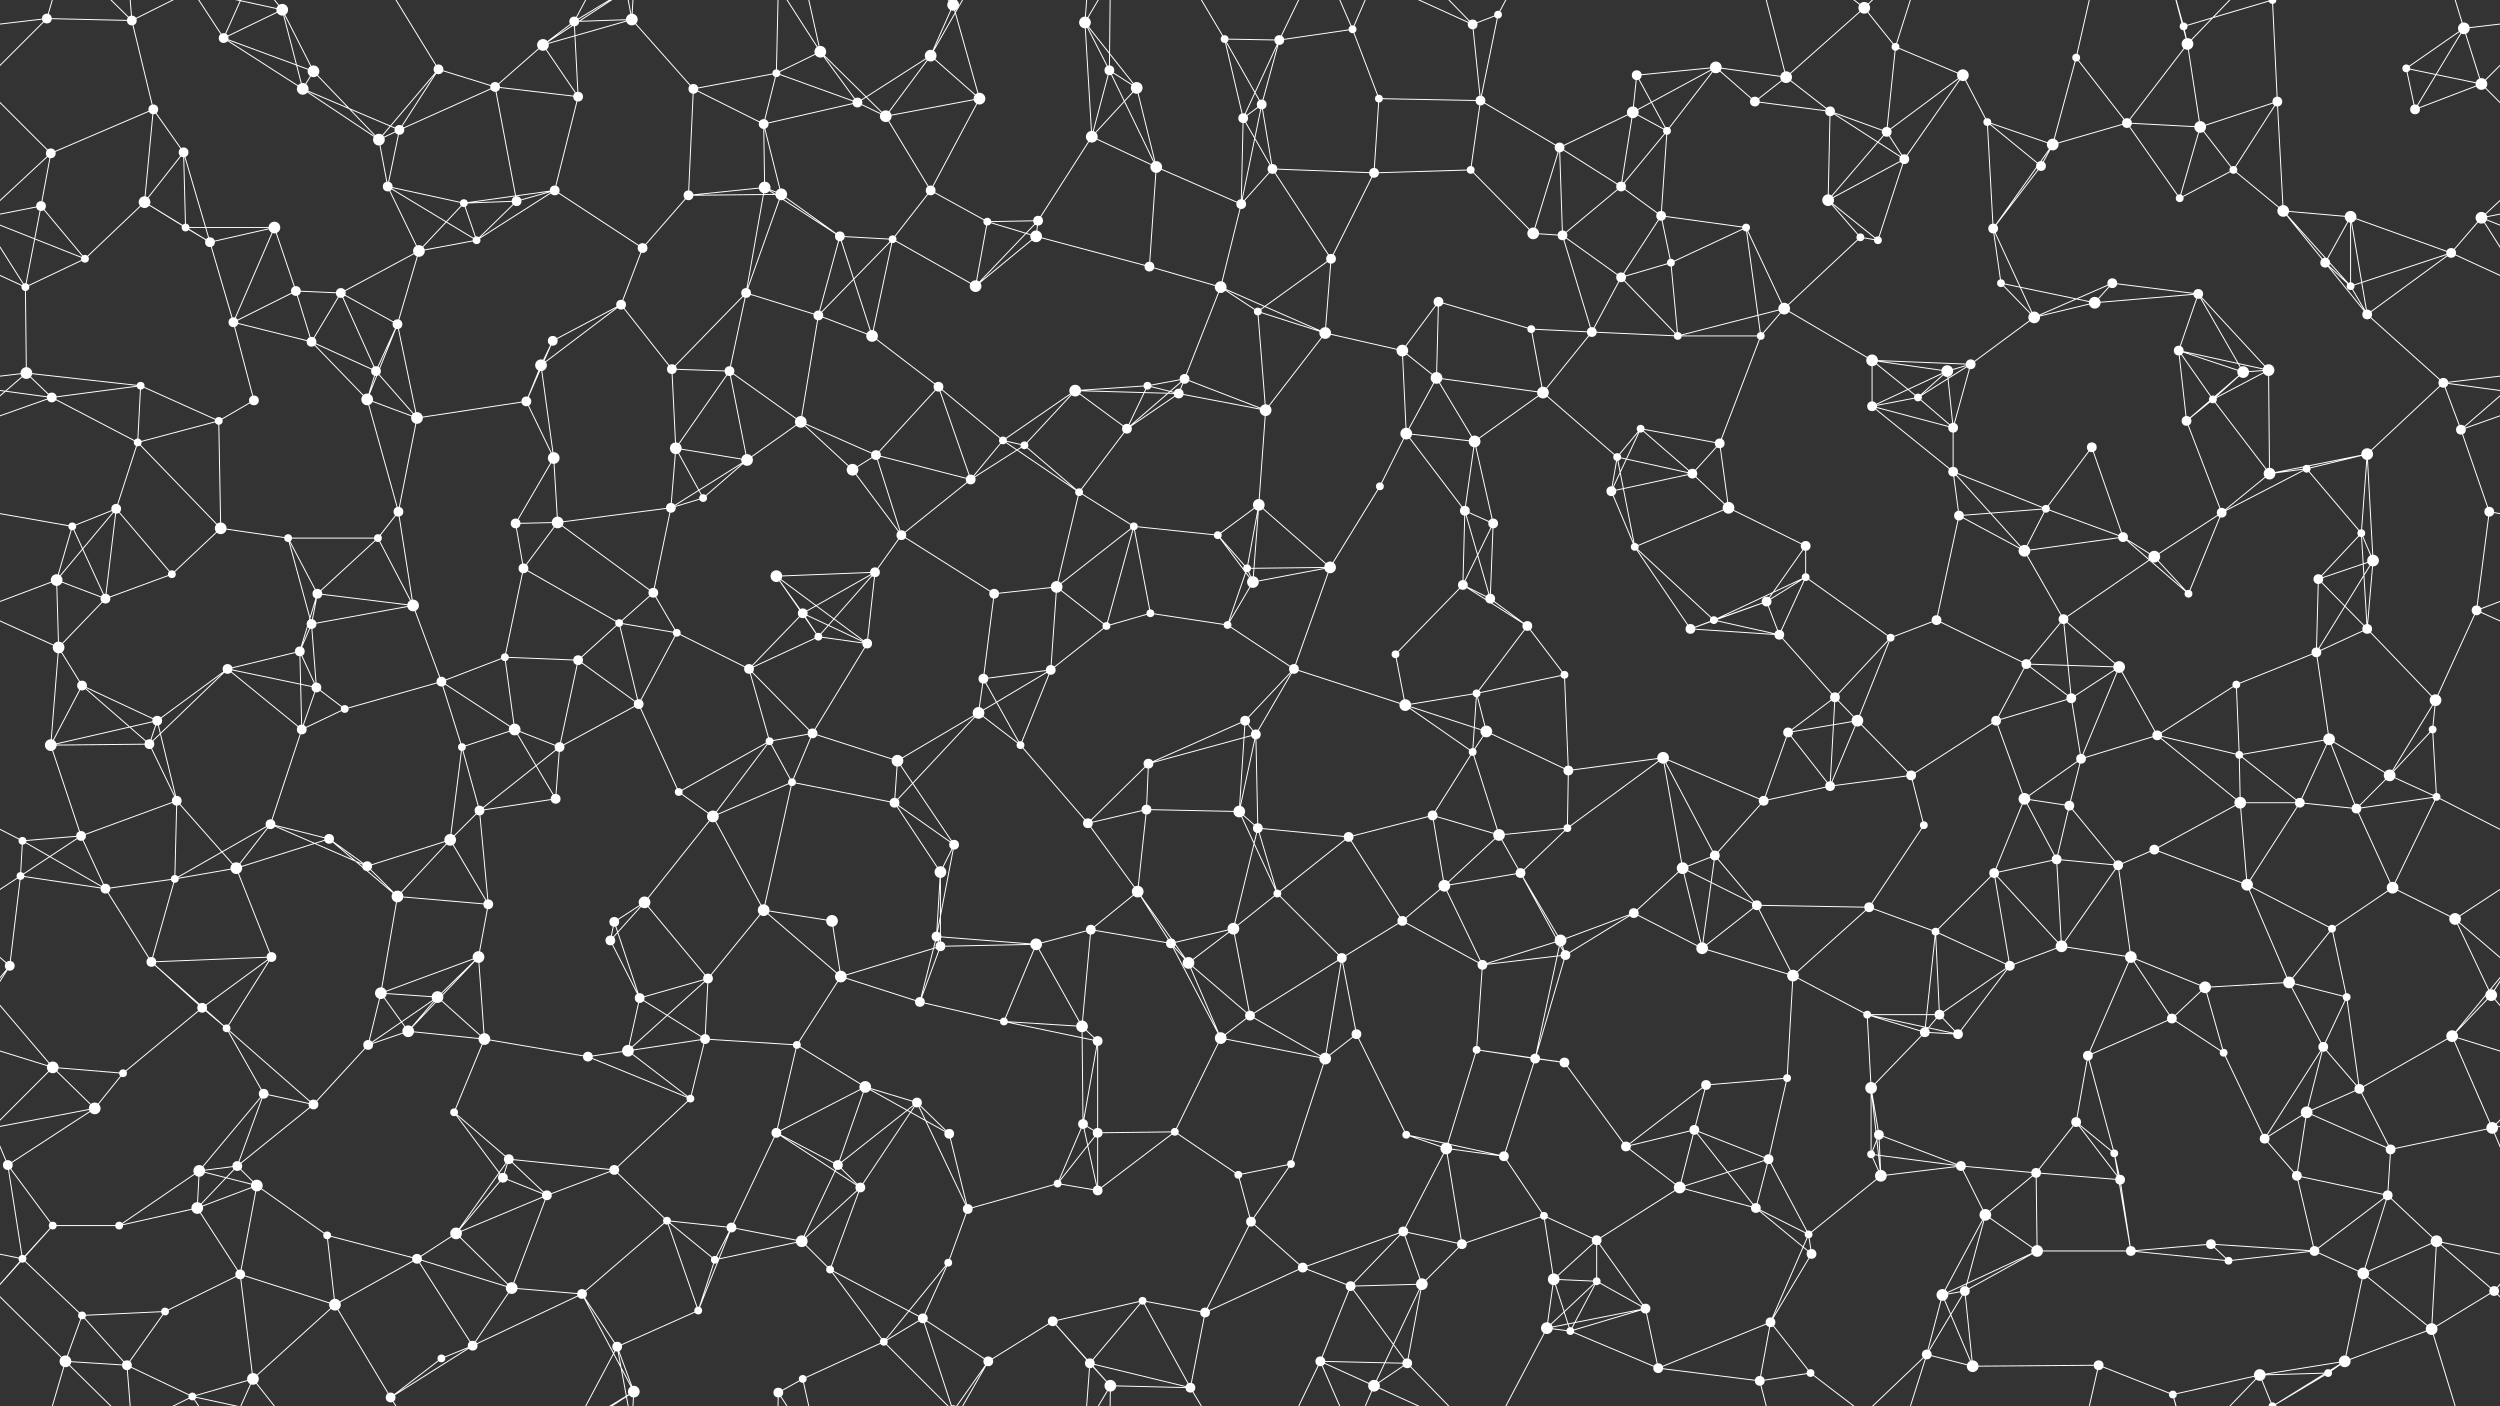 <svg xmlns="http://www.w3.org/2000/svg" width="2560" height="1440" fill="#fff"><rect width="100%" height="100%" fill="#333333" stroke="none"/><circle cx="48" cy="19" r="5"/><circle cx="135" cy="21" r="5"/><circle cx="229" cy="39" r="5"/><circle cx="289" cy="10" r="6"/><circle cx="321" cy="73" r="6"/><circle cx="449" cy="71" r="5"/><circle cx="556" cy="46" r="6"/><circle cx="588" cy="22" r="5"/><circle cx="647" cy="20" r="6"/><circle cx="795" cy="75" r="4"/><circle cx="840" cy="53" r="6"/><circle cx="953" cy="57" r="6"/><circle cx="976" cy="5" r="6"/><circle cx="976" cy="1445" r="6"/><circle cx="1111" cy="23" r="6"/><circle cx="1136" cy="72" r="5"/><circle cx="1254" cy="40" r="4"/><circle cx="1310" cy="41" r="5"/><circle cx="1385" cy="30" r="4"/><circle cx="1508" cy="25" r="5"/><circle cx="1534" cy="15" r="4"/><circle cx="1676" cy="77" r="5"/><circle cx="1757" cy="69" r="6"/><circle cx="1829" cy="79" r="6"/><circle cx="1909" cy="8" r="6"/><circle cx="1941" cy="48" r="4"/><circle cx="2010" cy="77" r="6"/><circle cx="2126" cy="59" r="4"/><circle cx="2236" cy="27" r="4"/><circle cx="2240" cy="45" r="6"/><circle cx="2327" cy="0" r="4"/><circle cx="2327" cy="1440" r="4"/><circle cx="2464" cy="70" r="4"/><circle cx="2523" cy="29" r="6"/><circle cx="52" cy="157" r="5"/><circle cx="157" cy="112" r="5"/><circle cx="188" cy="156" r="5"/><circle cx="310" cy="91" r="6"/><circle cx="388" cy="143" r="6"/><circle cx="409" cy="133" r="5"/><circle cx="507" cy="89" r="5"/><circle cx="592" cy="99" r="5"/><circle cx="710" cy="91" r="5"/><circle cx="782" cy="127" r="5"/><circle cx="878" cy="105" r="5"/><circle cx="907" cy="119" r="6"/><circle cx="1003" cy="101" r="6"/><circle cx="1118" cy="140" r="6"/><circle cx="1164" cy="90" r="6"/><circle cx="1273" cy="121" r="5"/><circle cx="1292" cy="107" r="5"/><circle cx="1412" cy="101" r="4"/><circle cx="1516" cy="103" r="5"/><circle cx="1597" cy="151" r="5"/><circle cx="1672" cy="115" r="6"/><circle cx="1707" cy="134" r="4"/><circle cx="1797" cy="104" r="5"/><circle cx="1874" cy="114" r="5"/><circle cx="1932" cy="135" r="5"/><circle cx="2035" cy="125" r="4"/><circle cx="2102" cy="148" r="6"/><circle cx="2178" cy="126" r="5"/><circle cx="2253" cy="130" r="6"/><circle cx="2332" cy="104" r="5"/><circle cx="2473" cy="112" r="5"/><circle cx="2541" cy="86" r="6"/><circle cx="42" cy="211" r="5"/><circle cx="148" cy="207" r="6"/><circle cx="190" cy="233" r="4"/><circle cx="281" cy="233" r="6"/><circle cx="397" cy="191" r="5"/><circle cx="475" cy="208" r="4"/><circle cx="529" cy="206" r="5"/><circle cx="568" cy="195" r="5"/><circle cx="705" cy="200" r="5"/><circle cx="783" cy="192" r="6"/><circle cx="800" cy="199" r="6"/><circle cx="953" cy="195" r="5"/><circle cx="1011" cy="227" r="4"/><circle cx="1063" cy="226" r="5"/><circle cx="1184" cy="171" r="6"/><circle cx="1271" cy="209" r="5"/><circle cx="1303" cy="173" r="5"/><circle cx="1407" cy="177" r="5"/><circle cx="1506" cy="174" r="4"/><circle cx="1570" cy="239" r="6"/><circle cx="1660" cy="191" r="5"/><circle cx="1701" cy="221" r="5"/><circle cx="1788" cy="233" r="4"/><circle cx="1872" cy="205" r="6"/><circle cx="1950" cy="163" r="5"/><circle cx="2041" cy="234" r="5"/><circle cx="2090" cy="170" r="5"/><circle cx="2232" cy="203" r="4"/><circle cx="2287" cy="174" r="4"/><circle cx="2338" cy="216" r="6"/><circle cx="2407" cy="222" r="6"/><circle cx="2541" cy="223" r="6"/><circle cx="26" cy="294" r="4"/><circle cx="87" cy="265" r="4"/><circle cx="215" cy="248" r="5"/><circle cx="303" cy="298" r="5"/><circle cx="349" cy="300" r="5"/><circle cx="429" cy="257" r="6"/><circle cx="488" cy="246" r="4"/><circle cx="636" cy="312" r="5"/><circle cx="658" cy="254" r="5"/><circle cx="764" cy="300" r="5"/><circle cx="860" cy="242" r="5"/><circle cx="914" cy="245" r="4"/><circle cx="999" cy="293" r="6"/><circle cx="1061" cy="242" r="6"/><circle cx="1177" cy="273" r="5"/><circle cx="1250" cy="294" r="6"/><circle cx="1288" cy="319" r="4"/><circle cx="1363" cy="265" r="5"/><circle cx="1473" cy="309" r="5"/><circle cx="1600" cy="241" r="5"/><circle cx="1660" cy="284" r="5"/><circle cx="1711" cy="269" r="4"/><circle cx="1827" cy="316" r="6"/><circle cx="1905" cy="243" r="4"/><circle cx="1923" cy="246" r="4"/><circle cx="2049" cy="290" r="4"/><circle cx="2145" cy="310" r="6"/><circle cx="2163" cy="290" r="5"/><circle cx="2251" cy="301" r="5"/><circle cx="2381" cy="269" r="5"/><circle cx="2407" cy="293" r="4"/><circle cx="2510" cy="259" r="5"/><circle cx="27" cy="382" r="6"/><circle cx="144" cy="395" r="4"/><circle cx="239" cy="330" r="5"/><circle cx="319" cy="350" r="5"/><circle cx="385" cy="380" r="5"/><circle cx="407" cy="332" r="5"/><circle cx="554" cy="374" r="6"/><circle cx="566" cy="349" r="5"/><circle cx="688" cy="378" r="5"/><circle cx="747" cy="380" r="5"/><circle cx="838" cy="323" r="5"/><circle cx="893" cy="344" r="6"/><circle cx="961" cy="396" r="5"/><circle cx="1101" cy="400" r="6"/><circle cx="1175" cy="395" r="4"/><circle cx="1213" cy="388" r="5"/><circle cx="1357" cy="341" r="6"/><circle cx="1436" cy="359" r="6"/><circle cx="1471" cy="387" r="6"/><circle cx="1568" cy="337" r="4"/><circle cx="1630" cy="340" r="5"/><circle cx="1718" cy="344" r="4"/><circle cx="1803" cy="344" r="4"/><circle cx="1917" cy="369" r="6"/><circle cx="1994" cy="380" r="6"/><circle cx="2018" cy="373" r="5"/><circle cx="2083" cy="325" r="6"/><circle cx="2231" cy="359" r="5"/><circle cx="2297" cy="381" r="6"/><circle cx="2323" cy="379" r="6"/><circle cx="2424" cy="322" r="5"/><circle cx="2502" cy="392" r="5"/><circle cx="53" cy="407" r="5"/><circle cx="141" cy="453" r="4"/><circle cx="224" cy="431" r="4"/><circle cx="260" cy="410" r="5"/><circle cx="376" cy="409" r="6"/><circle cx="427" cy="428" r="6"/><circle cx="539" cy="411" r="5"/><circle cx="567" cy="469" r="6"/><circle cx="692" cy="459" r="6"/><circle cx="765" cy="471" r="6"/><circle cx="820" cy="432" r="6"/><circle cx="897" cy="466" r="5"/><circle cx="1027" cy="451" r="4"/><circle cx="1049" cy="456" r="4"/><circle cx="1154" cy="439" r="5"/><circle cx="1207" cy="403" r="5"/><circle cx="1296" cy="420" r="6"/><circle cx="1440" cy="444" r="6"/><circle cx="1510" cy="452" r="6"/><circle cx="1580" cy="402" r="6"/><circle cx="1656" cy="468" r="4"/><circle cx="1680" cy="439" r="4"/><circle cx="1761" cy="454" r="5"/><circle cx="1917" cy="416" r="5"/><circle cx="1964" cy="407" r="4"/><circle cx="2000" cy="438" r="5"/><circle cx="2142" cy="458" r="5"/><circle cx="2239" cy="431" r="5"/><circle cx="2266" cy="409" r="4"/><circle cx="2362" cy="480" r="4"/><circle cx="2424" cy="465" r="6"/><circle cx="2520" cy="440" r="5"/><circle cx="74" cy="539" r="4"/><circle cx="119" cy="521" r="5"/><circle cx="226" cy="541" r="6"/><circle cx="295" cy="551" r="4"/><circle cx="387" cy="551" r="4"/><circle cx="408" cy="524" r="5"/><circle cx="528" cy="536" r="5"/><circle cx="571" cy="535" r="6"/><circle cx="687" cy="520" r="5"/><circle cx="720" cy="510" r="4"/><circle cx="873" cy="481" r="6"/><circle cx="923" cy="548" r="5"/><circle cx="994" cy="491" r="5"/><circle cx="1105" cy="504" r="4"/><circle cx="1161" cy="539" r="4"/><circle cx="1247" cy="548" r="4"/><circle cx="1289" cy="517" r="6"/><circle cx="1413" cy="498" r="4"/><circle cx="1500" cy="523" r="5"/><circle cx="1529" cy="536" r="5"/><circle cx="1650" cy="503" r="5"/><circle cx="1733" cy="485" r="5"/><circle cx="1770" cy="520" r="6"/><circle cx="1849" cy="559" r="5"/><circle cx="2000" cy="483" r="5"/><circle cx="2006" cy="528" r="5"/><circle cx="2095" cy="521" r="4"/><circle cx="2174" cy="550" r="5"/><circle cx="2275" cy="525" r="5"/><circle cx="2324" cy="485" r="6"/><circle cx="2418" cy="546" r="4"/><circle cx="2549" cy="524" r="5"/><circle cx="58" cy="594" r="6"/><circle cx="108" cy="613" r="5"/><circle cx="176" cy="588" r="4"/><circle cx="319" cy="639" r="5"/><circle cx="325" cy="608" r="5"/><circle cx="423" cy="620" r="6"/><circle cx="536" cy="582" r="5"/><circle cx="634" cy="638" r="4"/><circle cx="669" cy="607" r="5"/><circle cx="795" cy="590" r="6"/><circle cx="822" cy="628" r="5"/><circle cx="896" cy="586" r="5"/><circle cx="1018" cy="608" r="5"/><circle cx="1082" cy="601" r="6"/><circle cx="1178" cy="628" r="4"/><circle cx="1277" cy="582" r="4"/><circle cx="1283" cy="596" r="6"/><circle cx="1362" cy="581" r="6"/><circle cx="1498" cy="599" r="5"/><circle cx="1526" cy="613" r="5"/><circle cx="1674" cy="560" r="4"/><circle cx="1755" cy="635" r="4"/><circle cx="1809" cy="616" r="5"/><circle cx="1849" cy="591" r="4"/><circle cx="1983" cy="635" r="5"/><circle cx="2073" cy="564" r="6"/><circle cx="2113" cy="634" r="5"/><circle cx="2206" cy="570" r="6"/><circle cx="2241" cy="608" r="4"/><circle cx="2374" cy="593" r="5"/><circle cx="2430" cy="574" r="6"/><circle cx="2536" cy="625" r="5"/><circle cx="60" cy="663" r="6"/><circle cx="84" cy="702" r="5"/><circle cx="233" cy="685" r="5"/><circle cx="307" cy="667" r="5"/><circle cx="324" cy="704" r="5"/><circle cx="452" cy="698" r="5"/><circle cx="517" cy="673" r="4"/><circle cx="592" cy="676" r="5"/><circle cx="693" cy="648" r="4"/><circle cx="767" cy="685" r="5"/><circle cx="838" cy="652" r="4"/><circle cx="888" cy="659" r="5"/><circle cx="1007" cy="695" r="5"/><circle cx="1076" cy="686" r="5"/><circle cx="1133" cy="641" r="4"/><circle cx="1257" cy="640" r="4"/><circle cx="1325" cy="685" r="5"/><circle cx="1429" cy="670" r="4"/><circle cx="1512" cy="710" r="4"/><circle cx="1564" cy="641" r="5"/><circle cx="1602" cy="691" r="4"/><circle cx="1731" cy="644" r="5"/><circle cx="1822" cy="650" r="5"/><circle cx="1879" cy="714" r="5"/><circle cx="1936" cy="653" r="4"/><circle cx="2075" cy="680" r="5"/><circle cx="2121" cy="715" r="5"/><circle cx="2170" cy="683" r="6"/><circle cx="2290" cy="701" r="4"/><circle cx="2372" cy="668" r="5"/><circle cx="2424" cy="644" r="5"/><circle cx="2494" cy="717" r="6"/><circle cx="52" cy="763" r="6"/><circle cx="153" cy="762" r="5"/><circle cx="161" cy="738" r="5"/><circle cx="309" cy="747" r="5"/><circle cx="353" cy="726" r="4"/><circle cx="473" cy="765" r="4"/><circle cx="527" cy="747" r="6"/><circle cx="573" cy="765" r="5"/><circle cx="654" cy="721" r="5"/><circle cx="788" cy="759" r="4"/><circle cx="832" cy="751" r="5"/><circle cx="919" cy="779" r="6"/><circle cx="1002" cy="730" r="6"/><circle cx="1045" cy="763" r="4"/><circle cx="1176" cy="782" r="5"/><circle cx="1275" cy="738" r="5"/><circle cx="1286" cy="752" r="5"/><circle cx="1439" cy="722" r="6"/><circle cx="1508" cy="770" r="4"/><circle cx="1522" cy="749" r="6"/><circle cx="1606" cy="789" r="5"/><circle cx="1703" cy="776" r="6"/><circle cx="1831" cy="750" r="5"/><circle cx="1902" cy="738" r="6"/><circle cx="1957" cy="794" r="5"/><circle cx="2044" cy="738" r="5"/><circle cx="2131" cy="777" r="5"/><circle cx="2209" cy="753" r="5"/><circle cx="2293" cy="773" r="4"/><circle cx="2385" cy="757" r="6"/><circle cx="2447" cy="794" r="6"/><circle cx="2491" cy="747" r="4"/><circle cx="23" cy="861" r="4"/><circle cx="83" cy="856" r="5"/><circle cx="181" cy="820" r="5"/><circle cx="277" cy="844" r="5"/><circle cx="337" cy="859" r="5"/><circle cx="461" cy="860" r="6"/><circle cx="491" cy="830" r="5"/><circle cx="569" cy="818" r="5"/><circle cx="695" cy="811" r="4"/><circle cx="730" cy="836" r="6"/><circle cx="811" cy="801" r="4"/><circle cx="916" cy="822" r="5"/><circle cx="977" cy="865" r="5"/><circle cx="1114" cy="843" r="5"/><circle cx="1174" cy="829" r="5"/><circle cx="1269" cy="831" r="6"/><circle cx="1288" cy="848" r="5"/><circle cx="1381" cy="857" r="5"/><circle cx="1467" cy="835" r="5"/><circle cx="1535" cy="855" r="6"/><circle cx="1605" cy="848" r="4"/><circle cx="1756" cy="876" r="5"/><circle cx="1806" cy="820" r="5"/><circle cx="1874" cy="805" r="5"/><circle cx="1970" cy="845" r="4"/><circle cx="2073" cy="818" r="6"/><circle cx="2119" cy="825" r="5"/><circle cx="2206" cy="870" r="5"/><circle cx="2294" cy="822" r="6"/><circle cx="2355" cy="822" r="5"/><circle cx="2413" cy="828" r="5"/><circle cx="2495" cy="816" r="4"/><circle cx="21" cy="897" r="4"/><circle cx="108" cy="910" r="5"/><circle cx="179" cy="900" r="4"/><circle cx="242" cy="889" r="6"/><circle cx="376" cy="887" r="5"/><circle cx="407" cy="918" r="6"/><circle cx="500" cy="926" r="5"/><circle cx="629" cy="944" r="5"/><circle cx="660" cy="924" r="6"/><circle cx="782" cy="932" r="6"/><circle cx="852" cy="943" r="6"/><circle cx="959" cy="959" r="5"/><circle cx="963" cy="893" r="6"/><circle cx="1117" cy="952" r="5"/><circle cx="1165" cy="913" r="6"/><circle cx="1263" cy="951" r="6"/><circle cx="1308" cy="915" r="4"/><circle cx="1436" cy="943" r="5"/><circle cx="1479" cy="907" r="6"/><circle cx="1557" cy="894" r="5"/><circle cx="1673" cy="935" r="5"/><circle cx="1723" cy="889" r="6"/><circle cx="1799" cy="927" r="5"/><circle cx="1914" cy="929" r="5"/><circle cx="1982" cy="954" r="4"/><circle cx="2042" cy="894" r="5"/><circle cx="2106" cy="880" r="5"/><circle cx="2169" cy="886" r="5"/><circle cx="2301" cy="906" r="6"/><circle cx="2388" cy="951" r="4"/><circle cx="2450" cy="909" r="6"/><circle cx="2514" cy="941" r="6"/><circle cx="10" cy="989" r="5"/><circle cx="155" cy="985" r="5"/><circle cx="207" cy="1032" r="5"/><circle cx="278" cy="980" r="5"/><circle cx="390" cy="1017" r="6"/><circle cx="448" cy="1021" r="6"/><circle cx="490" cy="980" r="6"/><circle cx="625" cy="963" r="5"/><circle cx="655" cy="1022" r="5"/><circle cx="725" cy="1002" r="5"/><circle cx="861" cy="1000" r="6"/><circle cx="942" cy="1026" r="5"/><circle cx="963" cy="969" r="5"/><circle cx="1061" cy="967" r="6"/><circle cx="1199" cy="966" r="5"/><circle cx="1217" cy="986" r="6"/><circle cx="1280" cy="1040" r="5"/><circle cx="1374" cy="981" r="5"/><circle cx="1518" cy="988" r="5"/><circle cx="1598" cy="963" r="6"/><circle cx="1603" cy="978" r="5"/><circle cx="1743" cy="971" r="6"/><circle cx="1836" cy="999" r="6"/><circle cx="1912" cy="1039" r="4"/><circle cx="1986" cy="1039" r="5"/><circle cx="2058" cy="989" r="5"/><circle cx="2111" cy="969" r="6"/><circle cx="2182" cy="980" r="6"/><circle cx="2258" cy="1011" r="6"/><circle cx="2344" cy="1006" r="6"/><circle cx="2403" cy="1021" r="4"/><circle cx="2551" cy="1019" r="6"/><circle cx="54" cy="1093" r="6"/><circle cx="126" cy="1099" r="4"/><circle cx="232" cy="1053" r="4"/><circle cx="270" cy="1120" r="5"/><circle cx="377" cy="1070" r="5"/><circle cx="418" cy="1056" r="6"/><circle cx="496" cy="1064" r="6"/><circle cx="602" cy="1082" r="5"/><circle cx="643" cy="1076" r="6"/><circle cx="722" cy="1064" r="5"/><circle cx="816" cy="1070" r="4"/><circle cx="886" cy="1113" r="6"/><circle cx="1028" cy="1046" r="4"/><circle cx="1108" cy="1051" r="6"/><circle cx="1124" cy="1066" r="5"/><circle cx="1250" cy="1063" r="6"/><circle cx="1357" cy="1084" r="6"/><circle cx="1389" cy="1059" r="5"/><circle cx="1512" cy="1075" r="4"/><circle cx="1572" cy="1084" r="5"/><circle cx="1602" cy="1088" r="5"/><circle cx="1747" cy="1111" r="5"/><circle cx="1830" cy="1104" r="4"/><circle cx="1916" cy="1114" r="6"/><circle cx="1971" cy="1057" r="5"/><circle cx="2005" cy="1059" r="5"/><circle cx="2138" cy="1081" r="5"/><circle cx="2224" cy="1043" r="5"/><circle cx="2277" cy="1078" r="4"/><circle cx="2379" cy="1072" r="5"/><circle cx="2416" cy="1115" r="5"/><circle cx="2511" cy="1061" r="6"/><circle cx="8" cy="1193" r="5"/><circle cx="97" cy="1135" r="6"/><circle cx="204" cy="1199" r="6"/><circle cx="243" cy="1194" r="5"/><circle cx="321" cy="1131" r="5"/><circle cx="465" cy="1139" r="4"/><circle cx="521" cy="1187" r="5"/><circle cx="629" cy="1198" r="5"/><circle cx="707" cy="1125" r="4"/><circle cx="795" cy="1160" r="5"/><circle cx="858" cy="1193" r="5"/><circle cx="939" cy="1129" r="5"/><circle cx="972" cy="1161" r="5"/><circle cx="1109" cy="1151" r="5"/><circle cx="1124" cy="1160" r="5"/><circle cx="1203" cy="1159" r="4"/><circle cx="1322" cy="1192" r="4"/><circle cx="1440" cy="1162" r="4"/><circle cx="1481" cy="1176" r="6"/><circle cx="1540" cy="1184" r="5"/><circle cx="1665" cy="1174" r="5"/><circle cx="1735" cy="1157" r="5"/><circle cx="1811" cy="1187" r="5"/><circle cx="1916" cy="1182" r="4"/><circle cx="1924" cy="1162" r="5"/><circle cx="2008" cy="1194" r="5"/><circle cx="2126" cy="1149" r="5"/><circle cx="2165" cy="1181" r="4"/><circle cx="2319" cy="1166" r="5"/><circle cx="2362" cy="1139" r="6"/><circle cx="2448" cy="1177" r="5"/><circle cx="2552" cy="1155" r="6"/><circle cx="54" cy="1255" r="4"/><circle cx="122" cy="1255" r="4"/><circle cx="202" cy="1237" r="6"/><circle cx="263" cy="1214" r="6"/><circle cx="335" cy="1265" r="4"/><circle cx="467" cy="1263" r="6"/><circle cx="515" cy="1206" r="5"/><circle cx="560" cy="1224" r="5"/><circle cx="683" cy="1250" r="4"/><circle cx="749" cy="1257" r="5"/><circle cx="821" cy="1271" r="6"/><circle cx="881" cy="1216" r="5"/><circle cx="991" cy="1238" r="5"/><circle cx="1083" cy="1212" r="4"/><circle cx="1124" cy="1219" r="5"/><circle cx="1268" cy="1203" r="4"/><circle cx="1281" cy="1251" r="5"/><circle cx="1437" cy="1261" r="5"/><circle cx="1497" cy="1274" r="5"/><circle cx="1581" cy="1245" r="4"/><circle cx="1635" cy="1270" r="5"/><circle cx="1720" cy="1216" r="6"/><circle cx="1798" cy="1237" r="5"/><circle cx="1852" cy="1264" r="4"/><circle cx="1926" cy="1204" r="6"/><circle cx="2033" cy="1244" r="6"/><circle cx="2085" cy="1201" r="5"/><circle cx="2171" cy="1208" r="5"/><circle cx="2264" cy="1274" r="5"/><circle cx="2352" cy="1204" r="5"/><circle cx="2445" cy="1224" r="5"/><circle cx="2495" cy="1271" r="6"/><circle cx="23" cy="1289" r="4"/><circle cx="84" cy="1347" r="4"/><circle cx="169" cy="1343" r="4"/><circle cx="246" cy="1305" r="5"/><circle cx="343" cy="1336" r="6"/><circle cx="427" cy="1289" r="5"/><circle cx="524" cy="1319" r="6"/><circle cx="596" cy="1325" r="5"/><circle cx="715" cy="1342" r="4"/><circle cx="732" cy="1290" r="4"/><circle cx="850" cy="1300" r="4"/><circle cx="945" cy="1350" r="5"/><circle cx="971" cy="1293" r="4"/><circle cx="1078" cy="1353" r="5"/><circle cx="1170" cy="1332" r="4"/><circle cx="1234" cy="1344" r="5"/><circle cx="1334" cy="1298" r="5"/><circle cx="1383" cy="1317" r="5"/><circle cx="1456" cy="1315" r="6"/><circle cx="1591" cy="1310" r="6"/><circle cx="1635" cy="1312" r="4"/><circle cx="1685" cy="1340" r="5"/><circle cx="1813" cy="1354" r="5"/><circle cx="1855" cy="1284" r="5"/><circle cx="1989" cy="1326" r="6"/><circle cx="2012" cy="1322" r="5"/><circle cx="2086" cy="1281" r="6"/><circle cx="2182" cy="1281" r="5"/><circle cx="2282" cy="1291" r="4"/><circle cx="2370" cy="1281" r="5"/><circle cx="2420" cy="1304" r="6"/><circle cx="2554" cy="1322" r="5"/><circle cx="67" cy="1394" r="6"/><circle cx="130" cy="1398" r="5"/><circle cx="197" cy="1430" r="4"/><circle cx="259" cy="1412" r="6"/><circle cx="400" cy="1431" r="5"/><circle cx="452" cy="1391" r="4"/><circle cx="484" cy="1378" r="5"/><circle cx="632" cy="1379" r="5"/><circle cx="649" cy="1425" r="6"/><circle cx="797" cy="1426" r="5"/><circle cx="822" cy="1412" r="4"/><circle cx="905" cy="1374" r="4"/><circle cx="1012" cy="1394" r="5"/><circle cx="1116" cy="1396" r="5"/><circle cx="1137" cy="1419" r="6"/><circle cx="1219" cy="1421" r="5"/><circle cx="1352" cy="1394" r="5"/><circle cx="1407" cy="1419" r="6"/><circle cx="1441" cy="1396" r="5"/><circle cx="1584" cy="1360" r="6"/><circle cx="1608" cy="1363" r="4"/><circle cx="1698" cy="1401" r="5"/><circle cx="1802" cy="1414" r="5"/><circle cx="1854" cy="1406" r="4"/><circle cx="1973" cy="1387" r="5"/><circle cx="2020" cy="1399" r="6"/><circle cx="2149" cy="1398" r="5"/><circle cx="2225" cy="1428" r="4"/><circle cx="2314" cy="1408" r="6"/><circle cx="2384" cy="1406" r="4"/><circle cx="2401" cy="1394" r="6"/><circle cx="2490" cy="1361" r="6"/><path stroke="#fff" d="M48 19L135 21M48 19L-37 29M48 19L-19 86M48 19L67 -46M2608 19L2523 29M2608 19L2541 86M48 1459L67 1394M135 21L157 112M135 21L67 -46M135 21L130 -42M135 21L197 -10M135 1461L67 1394M135 1461L130 1398M135 1461L197 1430M229 39L289 10M229 39L321 73M229 39L310 91M229 39L197 -10M229 39L259 -28M229 1479L197 1430M229 1479L259 1412M289 10L321 73M289 10L310 91M289 10L197 -10M289 10L259 -28M289 1450L197 1430M289 1450L259 1412M321 73L310 91M321 73L388 143M449 71L388 143M449 71L409 133M449 71L507 89M449 71L400 -9M449 1511L400 1431M556 46L588 22M556 46L647 20M556 46L507 89M556 46L592 99M556 46L649 -15M556 1486L649 1425M588 22L647 20M588 22L592 99M588 22L632 -61M588 22L649 -15M588 1462L632 1379M588 1462L649 1425M647 20L710 91M647 20L632 -61M647 20L649 -15M647 1460L632 1379M647 1460L649 1425M795 75L840 53M795 75L710 91M795 75L782 127M795 75L878 105M795 75L797 -14M795 1515L797 1426M840 53L878 105M840 53L907 119M840 53L797 -14M840 53L822 -28M840 1493L797 1426M840 1493L822 1412M953 57L976 5M953 57L878 105M953 57L907 119M953 57L1003 101M953 57L1012 -46M953 1497L1012 1394M976 5L1003 101M976 5L945 -90M976 5L905 -66M976 5L1012 -46M976 1445L945 1350M976 1445L905 1374M976 1445L1012 1394M1111 23L1136 72M1111 23L1118 140M1111 23L1164 90M1111 23L1116 -44M1111 23L1137 -21M1111 1463L1116 1396M1111 1463L1137 1419M1136 72L1118 140M1136 72L1164 90M1136 72L1184 171M1136 72L1137 -21M1136 1512L1137 1419M1254 40L1310 41M1254 40L1273 121M1254 40L1292 107M1254 40L1219 -19M1254 1480L1219 1421M1310 41L1385 30M1310 41L1273 121M1310 41L1292 107M1310 41L1352 -46M1310 1481L1352 1394M1385 30L1412 101M1385 30L1352 -46M1385 30L1407 -21M1385 1470L1352 1394M1385 1470L1407 1419M1508 25L1534 15M1508 25L1516 103M1508 25L1407 -21M1508 25L1441 -44M1508 1465L1407 1419M1508 1465L1441 1396M1534 15L1516 103M1534 15L1584 -80M1534 1455L1584 1360M1676 77L1757 69M1676 77L1672 115M1676 77L1707 134M1757 69L1829 79M1757 69L1672 115M1757 69L1707 134M1757 69L1797 104M1829 79L1909 8M1829 79L1797 104M1829 79L1874 114M1829 79L1802 -26M1829 1519L1802 1414M1909 8L1941 48M1909 8L1854 -34M1909 8L1973 -53M1909 1448L1854 1406M1909 1448L1973 1387M1941 48L2010 77M1941 48L1932 135M1941 48L1973 -53M1941 1488L1973 1387M2010 77L1932 135M2010 77L2035 125M2010 77L1950 163M2126 59L2102 148M2126 59L2178 126M2126 59L2149 -42M2126 1499L2149 1398M2236 27L2240 45M2236 27L2327 0M2236 27L2225 -12M2236 1467L2225 1428M2240 45L2178 126M2240 45L2253 130M2240 45L2225 -12M2240 45L2314 -32M2240 1485L2225 1428M2240 1485L2314 1408M2327 0L2332 104M2327 0L2314 -32M2327 0L2384 -34M2327 0L2401 -46M2327 1440L2314 1408M2327 1440L2384 1406M2327 1440L2401 1394M2464 70L2523 29M2464 70L2473 112M2464 70L2541 86M2523 29L2473 112M2523 29L2541 86M2523 29L2490 -79M2523 1469L2490 1361M52 157L157 112M52 157L-19 86M52 157L42 211M52 157L-19 223M2612 157L2541 86M2612 157L2541 223M157 112L188 156M157 112L148 207M188 156L148 207M188 156L190 233M188 156L215 248M310 91L388 143M310 91L409 133M388 143L409 133M388 143L397 191M409 133L507 89M409 133L397 191M507 89L592 99M507 89L529 206M592 99L568 195M710 91L782 127M710 91L705 200M782 127L878 105M782 127L783 192M782 127L800 199M878 105L907 119M907 119L1003 101M907 119L953 195M1003 101L953 195M1118 140L1164 90M1118 140L1063 226M1118 140L1184 171M1164 90L1184 171M1273 121L1292 107M1273 121L1271 209M1273 121L1303 173M1292 107L1271 209M1292 107L1303 173M1412 101L1516 103M1412 101L1407 177M1516 103L1597 151M1516 103L1506 174M1597 151L1672 115M1597 151L1570 239M1597 151L1660 191M1597 151L1600 241M1672 115L1707 134M1672 115L1660 191M1707 134L1660 191M1707 134L1701 221M1797 104L1874 114M1874 114L1932 135M1874 114L1872 205M1874 114L1950 163M1932 135L1872 205M1932 135L1950 163M2035 125L2102 148M2035 125L2041 234M2035 125L2090 170M2102 148L2178 126M2102 148L2041 234M2102 148L2090 170M2178 126L2253 130M2178 126L2232 203M2253 130L2332 104M2253 130L2232 203M2253 130L2287 174M2332 104L2287 174M2332 104L2338 216M2473 112L2541 86M42 211L-19 223M42 211L26 294M42 211L87 265M2602 211L2541 223M148 207L190 233M148 207L87 265M148 207L215 248M190 233L281 233M190 233L215 248M281 233L215 248M281 233L303 298M281 233L239 330M397 191L475 208M397 191L429 257M397 191L488 246M475 208L529 206M475 208L568 195M475 208L429 257M475 208L488 246M529 206L568 195M529 206L488 246M568 195L488 246M568 195L658 254M705 200L783 192M705 200L800 199M705 200L658 254M783 192L800 199M783 192L764 300M783 192L860 242M800 199L764 300M800 199L860 242M953 195L1011 227M953 195L914 245M1011 227L1063 226M1011 227L999 293M1011 227L1061 242M1063 226L999 293M1063 226L1061 242M1184 171L1271 209M1184 171L1177 273M1271 209L1303 173M1271 209L1250 294M1303 173L1407 177M1303 173L1363 265M1407 177L1506 174M1407 177L1363 265M1506 174L1570 239M1570 239L1600 241M1660 191L1701 221M1660 191L1600 241M1701 221L1788 233M1701 221L1660 284M1701 221L1711 269M1788 233L1711 269M1788 233L1827 316M1788 233L1803 344M1872 205L1950 163M1872 205L1905 243M1872 205L1923 246M1950 163L1923 246M2041 234L2090 170M2041 234L2049 290M2041 234L2083 325M2232 203L2287 174M2287 174L2338 216M2338 216L2407 222M2338 216L2381 269M2338 216L2407 293M2407 222L2381 269M2407 222L2407 293M2407 222L2510 259M2407 222L2424 322M2541 223L2586 294M2541 223L2647 265M2541 223L2510 259M-19 223L26 294M-19 223L87 265M26 294L87 265M26 294L-50 259M26 294L27 382M2586 294L2510 259M215 248L239 330M303 298L349 300M303 298L239 330M303 298L319 350M349 300L429 257M349 300L319 350M349 300L385 380M349 300L407 332M429 257L488 246M429 257L407 332M636 312L658 254M636 312L554 374M636 312L566 349M636 312L688 378M764 300L688 378M764 300L747 380M764 300L838 323M860 242L914 245M860 242L838 323M860 242L893 344M914 245L999 293M914 245L838 323M914 245L893 344M999 293L1061 242M1061 242L1177 273M1177 273L1250 294M1250 294L1288 319M1250 294L1213 388M1250 294L1357 341M1288 319L1363 265M1288 319L1357 341M1288 319L1296 420M1363 265L1357 341M1473 309L1436 359M1473 309L1471 387M1473 309L1568 337M1600 241L1660 284M1600 241L1630 340M1660 284L1711 269M1660 284L1630 340M1660 284L1718 344M1711 269L1718 344M1827 316L1905 243M1827 316L1718 344M1827 316L1803 344M1827 316L1917 369M1905 243L1923 246M2049 290L2145 310M2049 290L2083 325M2145 310L2163 290M2145 310L2251 301M2145 310L2083 325M2163 290L2251 301M2163 290L2083 325M2251 301L2231 359M2251 301L2297 381M2251 301L2323 379M2381 269L2407 293M2381 269L2424 322M2407 293L2510 259M2407 293L2424 322M2510 259L2424 322M27 382L144 395M27 382L-58 392M27 382L53 407M27 382L-40 440M2587 382L2502 392M2587 382L2520 440M144 395L53 407M144 395L141 453M144 395L224 431M239 330L319 350M239 330L260 410M319 350L385 380M319 350L376 409M385 380L407 332M385 380L376 409M385 380L427 428M407 332L376 409M407 332L427 428M554 374L566 349M554 374L539 411M554 374L567 469M566 349L539 411M688 378L747 380M688 378L692 459M747 380L692 459M747 380L765 471M747 380L820 432M838 323L893 344M838 323L820 432M893 344L961 396M961 396L897 466M961 396L1027 451M961 396L994 491M1101 400L1175 395M1101 400L1027 451M1101 400L1049 456M1101 400L1154 439M1101 400L1207 403M1175 395L1213 388M1175 395L1154 439M1175 395L1207 403M1213 388L1154 439M1213 388L1207 403M1213 388L1296 420M1357 341L1436 359M1357 341L1296 420M1436 359L1471 387M1436 359L1440 444M1471 387L1440 444M1471 387L1510 452M1471 387L1580 402M1568 337L1630 340M1568 337L1580 402M1630 340L1718 344M1630 340L1580 402M1718 344L1803 344M1803 344L1761 454M1917 369L1994 380M1917 369L2018 373M1917 369L1917 416M1917 369L1964 407M1994 380L2018 373M1994 380L1917 416M1994 380L1964 407M1994 380L2000 438M2018 373L2083 325M2018 373L1964 407M2018 373L2000 438M2231 359L2297 381M2231 359L2323 379M2231 359L2239 431M2231 359L2266 409M2297 381L2323 379M2297 381L2239 431M2297 381L2266 409M2323 379L2266 409M2323 379L2324 485M2424 322L2502 392M2502 392L2613 407M2502 392L2424 465M2502 392L2520 440M-58 392L53 407M53 407L141 453M53 407L-40 440M2613 407L2520 440M141 453L224 431M141 453L119 521M141 453L226 541M224 431L260 410M224 431L226 541M376 409L427 428M376 409L408 524M427 428L539 411M427 428L408 524M539 411L567 469M567 469L528 536M567 469L571 535M692 459L765 471M692 459L687 520M692 459L720 510M765 471L820 432M765 471L687 520M765 471L720 510M820 432L897 466M820 432L873 481M897 466L873 481M897 466L923 548M897 466L994 491M1027 451L1049 456M1027 451L994 491M1027 451L1105 504M1049 456L994 491M1049 456L1105 504M1154 439L1207 403M1154 439L1105 504M1207 403L1296 420M1296 420L1289 517M1440 444L1510 452M1440 444L1413 498M1440 444L1500 523M1510 452L1580 402M1510 452L1500 523M1510 452L1529 536M1580 402L1656 468M1656 468L1680 439M1656 468L1650 503M1656 468L1733 485M1656 468L1674 560M1680 439L1761 454M1680 439L1650 503M1680 439L1733 485M1761 454L1733 485M1761 454L1770 520M1917 416L1964 407M1917 416L2000 438M1917 416L2000 483M1964 407L2000 438M2000 438L2000 483M2142 458L2095 521M2142 458L2174 550M2239 431L2266 409M2239 431L2275 525M2266 409L2324 485M2362 480L2424 465M2362 480L2275 525M2362 480L2324 485M2362 480L2418 546M2424 465L2324 485M2424 465L2418 546M2424 465L2430 574M2520 440L2549 524M74 539L119 521M74 539L-11 524M74 539L58 594M74 539L108 613M2634 539L2549 524M119 521L58 594M119 521L108 613M119 521L176 588M226 541L295 551M226 541L176 588M295 551L387 551M295 551L319 639M295 551L325 608M387 551L408 524M387 551L325 608M387 551L423 620M408 524L423 620M528 536L571 535M528 536L536 582M571 535L687 520M571 535L536 582M571 535L669 607M687 520L720 510M687 520L669 607M873 481L923 548M923 548L994 491M923 548L896 586M923 548L1018 608M1105 504L1161 539M1105 504L1082 601M1161 539L1247 548M1161 539L1082 601M1161 539L1178 628M1161 539L1133 641M1247 548L1289 517M1247 548L1277 582M1247 548L1283 596M1289 517L1277 582M1289 517L1283 596M1289 517L1362 581M1413 498L1362 581M1500 523L1529 536M1500 523L1498 599M1500 523L1526 613M1529 536L1498 599M1529 536L1526 613M1650 503L1733 485M1650 503L1674 560M1733 485L1770 520M1770 520L1849 559M1770 520L1674 560M1849 559L1809 616M1849 559L1849 591M2000 483L2006 528M2000 483L2095 521M2000 483L2073 564M2006 528L2095 521M2006 528L1983 635M2006 528L2073 564M2095 521L2174 550M2095 521L2073 564M2174 550L2073 564M2174 550L2206 570M2174 550L2241 608M2275 525L2324 485M2275 525L2206 570M2275 525L2241 608M2418 546L2374 593M2418 546L2430 574M2418 546L2424 644M2549 524L2536 625M58 594L108 613M58 594L-24 625M58 594L60 663M2618 594L2536 625M108 613L176 588M108 613L60 663M319 639L325 608M319 639L423 620M319 639L307 667M319 639L324 704M325 608L423 620M325 608L307 667M423 620L452 698M536 582L634 638M536 582L517 673M634 638L669 607M634 638L592 676M634 638L693 648M634 638L654 721M669 607L693 648M795 590L822 628M795 590L896 586M795 590L838 652M795 590L888 659M822 628L896 586M822 628L767 685M822 628L838 652M822 628L888 659M896 586L838 652M896 586L888 659M1018 608L1082 601M1018 608L1007 695M1082 601L1076 686M1082 601L1133 641M1178 628L1133 641M1178 628L1257 640M1277 582L1283 596M1277 582L1362 581M1277 582L1257 640M1283 596L1362 581M1283 596L1257 640M1362 581L1325 685M1498 599L1526 613M1498 599L1429 670M1498 599L1564 641M1526 613L1564 641M1674 560L1755 635M1674 560L1731 644M1755 635L1809 616M1755 635L1849 591M1755 635L1731 644M1755 635L1822 650M1809 616L1849 591M1809 616L1731 644M1809 616L1822 650M1849 591L1822 650M1849 591L1936 653M1983 635L1936 653M1983 635L2075 680M2073 564L2113 634M2113 634L2206 570M2113 634L2075 680M2113 634L2121 715M2113 634L2170 683M2206 570L2241 608M2374 593L2430 574M2374 593L2372 668M2374 593L2424 644M2430 574L2372 668M2430 574L2424 644M2536 625L2620 663M2536 625L2494 717M-24 625L60 663M60 663L84 702M60 663L52 763M84 702L52 763M84 702L153 762M84 702L161 738M233 685L307 667M233 685L324 704M233 685L153 762M233 685L161 738M233 685L309 747M307 667L324 704M307 667L309 747M324 704L309 747M324 704L353 726M452 698L517 673M452 698L353 726M452 698L473 765M452 698L527 747M517 673L592 676M517 673L527 747M592 676L573 765M592 676L654 721M693 648L767 685M693 648L654 721M767 685L838 652M767 685L788 759M767 685L832 751M838 652L888 659M888 659L832 751M1007 695L1076 686M1007 695L1002 730M1007 695L1045 763M1076 686L1133 641M1076 686L1002 730M1076 686L1045 763M1257 640L1325 685M1325 685L1275 738M1325 685L1286 752M1325 685L1439 722M1429 670L1439 722M1512 710L1564 641M1512 710L1602 691M1512 710L1439 722M1512 710L1508 770M1512 710L1522 749M1564 641L1602 691M1602 691L1606 789M1731 644L1822 650M1822 650L1879 714M1879 714L1936 653M1879 714L1831 750M1879 714L1902 738M1879 714L1874 805M1936 653L1902 738M2075 680L2121 715M2075 680L2170 683M2075 680L2044 738M2121 715L2170 683M2121 715L2044 738M2121 715L2131 777M2170 683L2131 777M2170 683L2209 753M2290 701L2372 668M2290 701L2209 753M2290 701L2293 773M2372 668L2424 644M2372 668L2385 757M2424 644L2494 717M2494 717L2447 794M2494 717L2491 747M52 763L153 762M52 763L161 738M52 763L83 856M153 762L161 738M153 762L181 820M161 738L181 820M309 747L353 726M309 747L277 844M473 765L527 747M473 765L461 860M473 765L491 830M527 747L573 765M527 747L569 818M573 765L654 721M573 765L491 830M573 765L569 818M654 721L695 811M788 759L832 751M788 759L695 811M788 759L730 836M788 759L811 801M832 751L919 779M832 751L811 801M919 779L1002 730M919 779L916 822M919 779L977 865M1002 730L1045 763M1002 730L916 822M1045 763L1114 843M1176 782L1275 738M1176 782L1286 752M1176 782L1114 843M1176 782L1174 829M1275 738L1286 752M1275 738L1269 831M1286 752L1269 831M1286 752L1288 848M1439 722L1508 770M1439 722L1522 749M1508 770L1522 749M1508 770L1467 835M1508 770L1535 855M1522 749L1606 789M1606 789L1703 776M1606 789L1605 848M1703 776L1605 848M1703 776L1756 876M1703 776L1806 820M1703 776L1723 889M1831 750L1902 738M1831 750L1806 820M1831 750L1874 805M1902 738L1957 794M1902 738L1874 805M1957 794L2044 738M1957 794L1874 805M1957 794L1970 845M2044 738L2073 818M2131 777L2209 753M2131 777L2073 818M2131 777L2119 825M2209 753L2293 773M2209 753L2294 822M2293 773L2385 757M2293 773L2294 822M2293 773L2355 822M2385 757L2447 794M2385 757L2355 822M2385 757L2413 828M2447 794L2491 747M2447 794L2413 828M2447 794L2495 816M2491 747L2495 816M23 861L83 856M23 861L-65 816M23 861L21 897M23 861L108 910M2583 861L2495 816M83 856L181 820M83 856L21 897M83 856L108 910M181 820L179 900M181 820L242 889M277 844L337 859M277 844L179 900M277 844L242 889M277 844L376 887M337 859L242 889M337 859L376 887M337 859L407 918M461 860L491 830M461 860L376 887M461 860L407 918M461 860L500 926M491 830L569 818M491 830L500 926M695 811L730 836M730 836L811 801M730 836L660 924M730 836L782 932M811 801L916 822M811 801L782 932M916 822L977 865M916 822L963 893M977 865L959 959M977 865L963 893M1114 843L1174 829M1114 843L1165 913M1174 829L1269 831M1174 829L1165 913M1269 831L1288 848M1269 831L1308 915M1288 848L1381 857M1288 848L1263 951M1288 848L1308 915M1381 857L1467 835M1381 857L1308 915M1381 857L1436 943M1467 835L1535 855M1467 835L1479 907M1535 855L1605 848M1535 855L1479 907M1535 855L1557 894M1605 848L1557 894M1756 876L1806 820M1756 876L1723 889M1756 876L1799 927M1756 876L1743 971M1806 820L1874 805M1970 845L1914 929M2073 818L2119 825M2073 818L2042 894M2073 818L2106 880M2119 825L2106 880M2119 825L2169 886M2206 870L2294 822M2206 870L2169 886M2206 870L2301 906M2294 822L2355 822M2294 822L2301 906M2355 822L2413 828M2355 822L2301 906M2413 828L2495 816M2413 828L2450 909M2495 816L2450 909M21 897L108 910M21 897L-46 941M21 897L10 989M2581 897L2514 941M108 910L179 900M108 910L155 985M179 900L242 889M179 900L155 985M242 889L278 980M376 887L407 918M407 918L500 926M407 918L390 1017M500 926L490 980M629 944L660 924M629 944L625 963M629 944L655 1022M660 924L625 963M660 924L725 1002M782 932L852 943M782 932L725 1002M782 932L861 1000M852 943L861 1000M959 959L963 893M959 959L942 1026M959 959L963 969M959 959L1061 967M963 893L963 969M1117 952L1165 913M1117 952L1061 967M1117 952L1199 966M1117 952L1108 1051M1165 913L1199 966M1165 913L1217 986M1263 951L1308 915M1263 951L1199 966M1263 951L1217 986M1263 951L1280 1040M1308 915L1374 981M1436 943L1479 907M1436 943L1374 981M1436 943L1518 988M1479 907L1557 894M1479 907L1518 988M1557 894L1598 963M1557 894L1603 978M1673 935L1723 889M1673 935L1598 963M1673 935L1603 978M1673 935L1743 971M1723 889L1799 927M1723 889L1743 971M1799 927L1914 929M1799 927L1743 971M1799 927L1836 999M1914 929L1982 954M1914 929L1836 999M1982 954L2042 894M1982 954L1986 1039M1982 954L2058 989M1982 954L1971 1057M2042 894L2106 880M2042 894L2058 989M2042 894L2111 969M2106 880L2169 886M2106 880L2111 969M2169 886L2111 969M2169 886L2182 980M2301 906L2388 951M2301 906L2344 1006M2388 951L2450 909M2388 951L2344 1006M2388 951L2403 1021M2450 909L2514 941M2514 941L2570 989M2514 941L2551 1019M-46 941L10 989M10 989L-9 1019M10 989L-49 1061M2570 989L2551 1019M2570 989L2511 1061M155 985L207 1032M155 985L278 980M155 985L232 1053M207 1032L278 980M207 1032L126 1099M207 1032L232 1053M278 980L232 1053M390 1017L448 1021M390 1017L490 980M390 1017L377 1070M390 1017L418 1056M448 1021L490 980M448 1021L377 1070M448 1021L418 1056M448 1021L496 1064M490 980L418 1056M490 980L496 1064M625 963L655 1022M655 1022L725 1002M655 1022L643 1076M655 1022L722 1064M725 1002L643 1076M725 1002L722 1064M861 1000L942 1026M861 1000L963 969M861 1000L816 1070M942 1026L963 969M942 1026L1028 1046M963 969L1061 967M1061 967L1028 1046M1061 967L1108 1051M1199 966L1217 986M1199 966L1250 1063M1217 986L1280 1040M1217 986L1250 1063M1280 1040L1374 981M1280 1040L1250 1063M1280 1040L1357 1084M1374 981L1357 1084M1374 981L1389 1059M1518 988L1598 963M1518 988L1603 978M1518 988L1512 1075M1598 963L1603 978M1598 963L1572 1084M1603 978L1572 1084M1743 971L1836 999M1836 999L1912 1039M1836 999L1830 1104M1912 1039L1986 1039M1912 1039L1916 1114M1912 1039L1971 1057M1912 1039L2005 1059M1986 1039L2058 989M1986 1039L1971 1057M1986 1039L2005 1059M2058 989L2111 969M2058 989L2005 1059M2111 969L2182 980M2182 980L2258 1011M2182 980L2138 1081M2182 980L2224 1043M2258 1011L2344 1006M2258 1011L2224 1043M2258 1011L2277 1078M2344 1006L2403 1021M2344 1006L2379 1072M2403 1021L2379 1072M2403 1021L2416 1115M2551 1019L2614 1093M2551 1019L2511 1061M-9 1019L54 1093M54 1093L126 1099M54 1093L-49 1061M54 1093L97 1135M54 1093L-8 1155M2614 1093L2511 1061M2614 1093L2552 1155M126 1099L97 1135M232 1053L270 1120M232 1053L321 1131M270 1120L204 1199M270 1120L243 1194M270 1120L321 1131M377 1070L418 1056M377 1070L321 1131M418 1056L496 1064M496 1064L602 1082M496 1064L465 1139M602 1082L643 1076M602 1082L707 1125M643 1076L722 1064M643 1076L707 1125M722 1064L816 1070M722 1064L707 1125M816 1070L886 1113M816 1070L795 1160M886 1113L795 1160M886 1113L858 1193M886 1113L939 1129M886 1113L972 1161M1028 1046L1108 1051M1028 1046L1124 1066M1108 1051L1124 1066M1108 1051L1109 1151M1124 1066L1109 1151M1124 1066L1124 1160M1250 1063L1357 1084M1250 1063L1203 1159M1357 1084L1389 1059M1357 1084L1322 1192M1389 1059L1440 1162M1512 1075L1572 1084M1512 1075L1602 1088M1512 1075L1481 1176M1572 1084L1602 1088M1572 1084L1540 1184M1602 1088L1665 1174M1747 1111L1830 1104M1747 1111L1665 1174M1747 1111L1735 1157M1830 1104L1811 1187M1916 1114L1971 1057M1916 1114L1916 1182M1916 1114L1924 1162M1916 1114L1926 1204M1971 1057L2005 1059M2138 1081L2224 1043M2138 1081L2126 1149M2138 1081L2165 1181M2224 1043L2277 1078M2277 1078L2319 1166M2379 1072L2416 1115M2379 1072L2319 1166M2379 1072L2362 1139M2416 1115L2511 1061M2416 1115L2362 1139M2416 1115L2448 1177M2511 1061L2552 1155M8 1193L97 1135M8 1193L-8 1155M8 1193L54 1255M8 1193L23 1289M2568 1193L2552 1155M97 1135L-8 1155M2657 1135L2552 1155M204 1199L243 1194M204 1199L122 1255M204 1199L202 1237M204 1199L263 1214M243 1194L321 1131M243 1194L202 1237M243 1194L263 1214M465 1139L521 1187M465 1139L515 1206M521 1187L629 1198M521 1187L467 1263M521 1187L515 1206M521 1187L560 1224M629 1198L707 1125M629 1198L560 1224M629 1198L683 1250M795 1160L858 1193M795 1160L749 1257M795 1160L881 1216M858 1193L939 1129M858 1193L821 1271M858 1193L881 1216M939 1129L972 1161M939 1129L881 1216M939 1129L991 1238M972 1161L991 1238M1109 1151L1124 1160M1109 1151L1083 1212M1109 1151L1124 1219M1124 1160L1203 1159M1124 1160L1083 1212M1124 1160L1124 1219M1203 1159L1124 1219M1203 1159L1268 1203M1322 1192L1268 1203M1322 1192L1281 1251M1440 1162L1481 1176M1440 1162L1540 1184M1481 1176L1540 1184M1481 1176L1437 1261M1481 1176L1497 1274M1540 1184L1581 1245M1665 1174L1735 1157M1665 1174L1720 1216M1735 1157L1811 1187M1735 1157L1720 1216M1735 1157L1798 1237M1811 1187L1720 1216M1811 1187L1798 1237M1811 1187L1852 1264M1916 1182L1924 1162M1916 1182L2008 1194M1916 1182L1926 1204M1924 1162L2008 1194M1924 1162L1926 1204M2008 1194L1926 1204M2008 1194L2033 1244M2008 1194L2085 1201M2126 1149L2165 1181M2126 1149L2085 1201M2126 1149L2171 1208M2165 1181L2171 1208M2165 1181L2182 1281M2319 1166L2362 1139M2319 1166L2352 1204M2362 1139L2448 1177M2362 1139L2352 1204M2448 1177L2552 1155M2448 1177L2445 1224M54 1255L122 1255M54 1255L23 1289M54 1255L-6 1322M2614 1255L2554 1322M122 1255L202 1237M202 1237L263 1214M202 1237L246 1305M263 1214L335 1265M263 1214L246 1305M335 1265L343 1336M335 1265L427 1289M467 1263L515 1206M467 1263L560 1224M467 1263L427 1289M467 1263L524 1319M515 1206L560 1224M560 1224L524 1319M683 1250L749 1257M683 1250L596 1325M683 1250L715 1342M683 1250L732 1290M749 1257L821 1271M749 1257L715 1342M749 1257L732 1290M821 1271L881 1216M821 1271L732 1290M821 1271L850 1300M881 1216L850 1300M991 1238L1083 1212M991 1238L971 1293M1083 1212L1124 1219M1268 1203L1281 1251M1281 1251L1234 1344M1281 1251L1334 1298M1437 1261L1497 1274M1437 1261L1334 1298M1437 1261L1383 1317M1437 1261L1456 1315M1497 1274L1581 1245M1497 1274L1456 1315M1581 1245L1635 1270M1581 1245L1591 1310M1635 1270L1720 1216M1635 1270L1591 1310M1635 1270L1635 1312M1635 1270L1685 1340M1720 1216L1798 1237M1798 1237L1852 1264M1798 1237L1855 1284M1852 1264L1926 1204M1852 1264L1813 1354M1852 1264L1855 1284M2033 1244L2085 1201M2033 1244L1989 1326M2033 1244L2012 1322M2033 1244L2086 1281M2085 1201L2171 1208M2085 1201L2086 1281M2171 1208L2182 1281M2264 1274L2182 1281M2264 1274L2282 1291M2264 1274L2370 1281M2352 1204L2445 1224M2352 1204L2370 1281M2445 1224L2495 1271M2445 1224L2370 1281M2445 1224L2420 1304M2495 1271L2583 1289M2495 1271L2420 1304M2495 1271L2554 1322M2495 1271L2490 1361M-65 1271L23 1289M23 1289L84 1347M23 1289L-6 1322M2583 1289L2554 1322M84 1347L169 1343M84 1347L67 1394M84 1347L130 1398M169 1343L246 1305M169 1343L130 1398M246 1305L343 1336M246 1305L259 1412M343 1336L427 1289M343 1336L259 1412M343 1336L400 1431M427 1289L524 1319M427 1289L484 1378M524 1319L596 1325M524 1319L484 1378M596 1325L484 1378M596 1325L632 1379M596 1325L649 1425M715 1342L732 1290M715 1342L632 1379M850 1300L945 1350M850 1300L905 1374M945 1350L971 1293M945 1350L905 1374M945 1350L1012 1394M971 1293L905 1374M1078 1353L1170 1332M1078 1353L1012 1394M1078 1353L1116 1396M1078 1353L1137 1419M1170 1332L1234 1344M1170 1332L1116 1396M1170 1332L1219 1421M1234 1344L1334 1298M1234 1344L1219 1421M1334 1298L1383 1317M1383 1317L1456 1315M1383 1317L1352 1394M1383 1317L1441 1396M1456 1315L1407 1419M1456 1315L1441 1396M1591 1310L1635 1312M1591 1310L1584 1360M1591 1310L1608 1363M1635 1312L1685 1340M1635 1312L1584 1360M1635 1312L1608 1363M1685 1340L1584 1360M1685 1340L1608 1363M1685 1340L1698 1401M1813 1354L1855 1284M1813 1354L1698 1401M1813 1354L1802 1414M1813 1354L1854 1406M1989 1326L2012 1322M1989 1326L2086 1281M1989 1326L1973 1387M1989 1326L2020 1399M2012 1322L2086 1281M2012 1322L1973 1387M2012 1322L2020 1399M2086 1281L2182 1281M2182 1281L2282 1291M2282 1291L2370 1281M2370 1281L2420 1304M2420 1304L2401 1394M2420 1304L2490 1361M2554 1322L2627 1394M2554 1322L2490 1361M-6 1322L67 1394M67 1394L130 1398M130 1398L197 1430M197 1430L259 1412M400 1431L452 1391M400 1431L484 1378M452 1391L484 1378M632 1379L649 1425M797 1426L822 1412M822 1412L905 1374M1116 1396L1137 1419M1116 1396L1219 1421M1137 1419L1219 1421M1352 1394L1407 1419M1352 1394L1441 1396M1407 1419L1441 1396M1584 1360L1608 1363M1608 1363L1698 1401M1698 1401L1802 1414M1802 1414L1854 1406M1973 1387L2020 1399M2020 1399L2149 1398M2149 1398L2225 1428M2225 1428L2314 1408M2314 1408L2384 1406M2314 1408L2401 1394M2384 1406L2401 1394M2401 1394L2490 1361"/></svg>